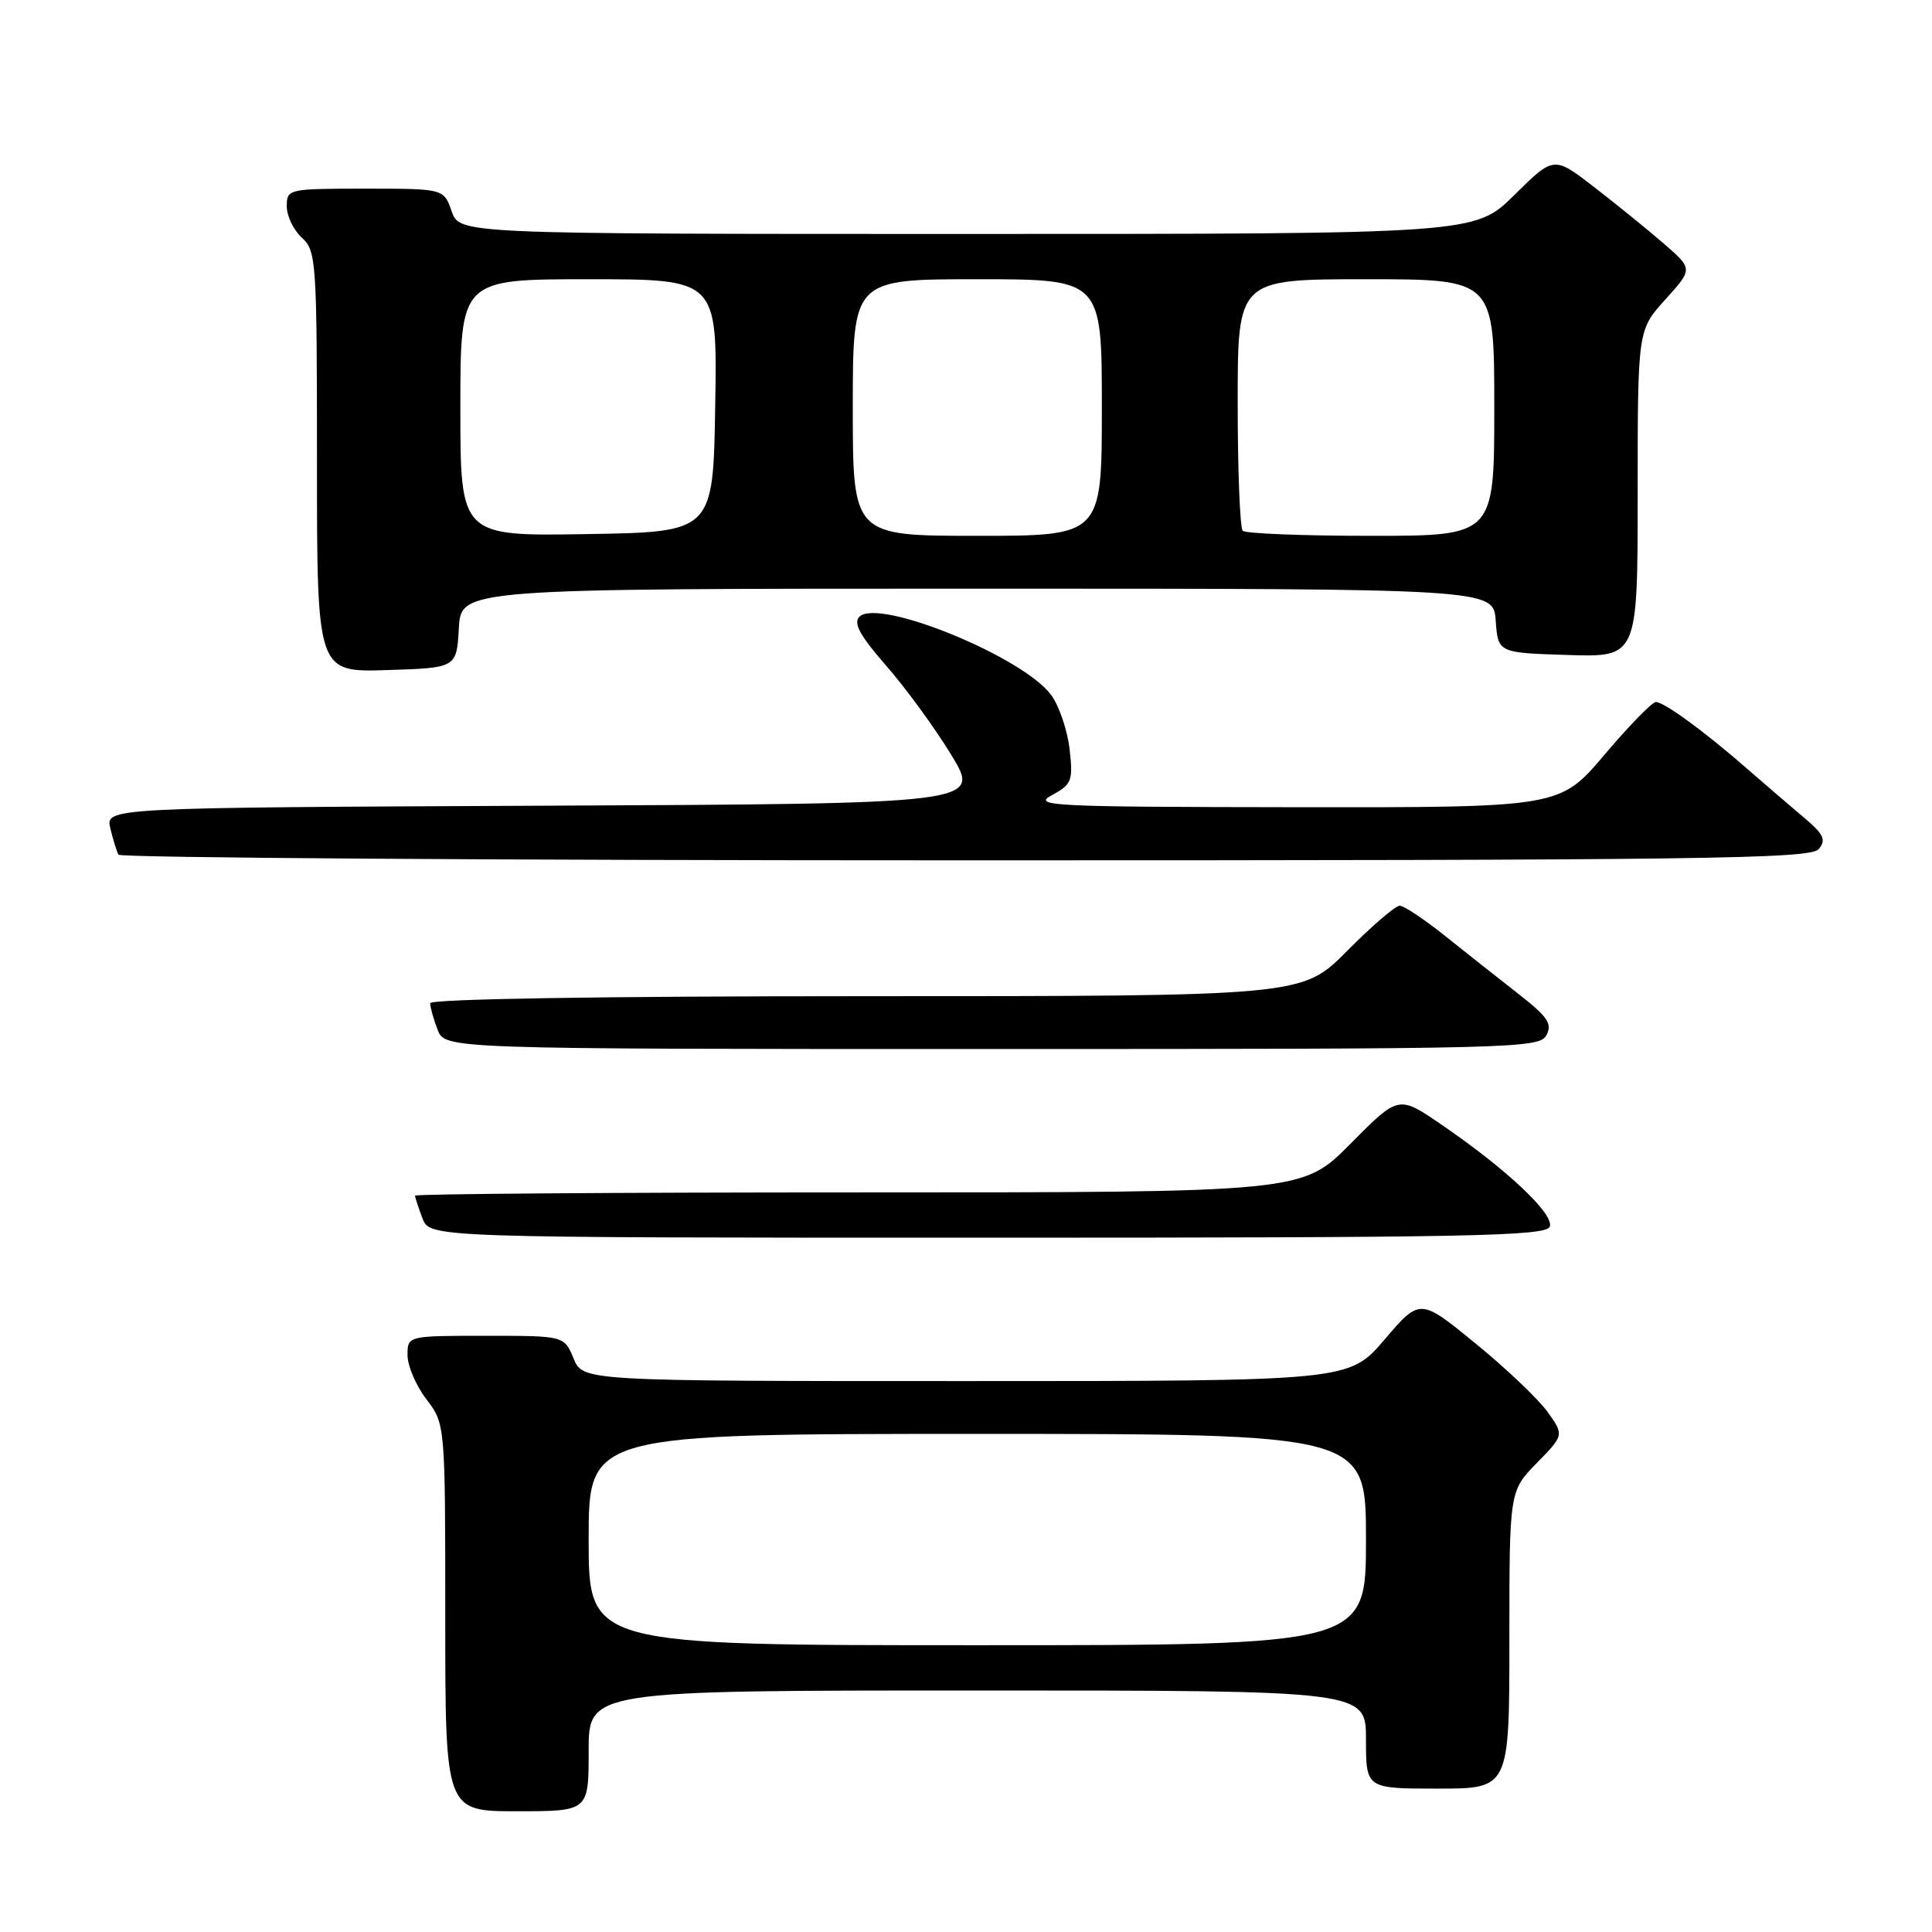 <?xml version="1.0" encoding="UTF-8" standalone="no"?>
<!DOCTYPE svg PUBLIC "-//W3C//DTD SVG 1.1//EN" "http://www.w3.org/Graphics/SVG/1.1/DTD/svg11.dtd" >
<svg xmlns="http://www.w3.org/2000/svg" xmlns:xlink="http://www.w3.org/1999/xlink" version="1.1" viewBox="0 0 256 256">
 <g >
 <path fill="currentColor"
d=" M 78.00 232.00 C 78.00 224.00 78.00 224.00 129.50 224.00 C 181.00 224.00 181.00 224.00 181.00 230.50 C 181.00 237.00 181.00 237.00 190.50 237.00 C 200.00 237.00 200.00 237.00 200.00 217.29 C 200.00 197.58 200.00 197.58 203.62 193.87 C 207.25 190.16 207.25 190.16 205.07 187.10 C 203.87 185.42 199.58 181.33 195.52 178.02 C 188.16 172.00 188.16 172.00 183.46 177.50 C 178.76 183.00 178.76 183.00 128.00 183.00 C 77.24 183.00 77.24 183.00 76.00 180.00 C 74.76 177.00 74.76 177.00 64.38 177.00 C 54.00 177.00 54.00 177.00 54.00 179.57 C 54.00 180.98 55.12 183.61 56.50 185.41 C 59.00 188.69 59.00 188.69 59.00 214.34 C 59.00 240.00 59.00 240.00 68.50 240.00 C 78.00 240.00 78.00 240.00 78.00 232.00 Z  M 205.35 162.54 C 205.98 160.89 199.61 154.89 190.90 148.95 C 185.31 145.13 185.31 145.13 178.93 151.57 C 172.56 158.00 172.56 158.00 113.78 158.00 C 81.45 158.00 55.00 158.20 55.00 158.43 C 55.00 158.67 55.44 160.02 55.98 161.43 C 56.95 164.00 56.95 164.00 130.87 164.00 C 194.68 164.00 204.86 163.80 205.35 162.54 Z  M 204.91 137.17 C 205.72 135.66 205.08 134.72 201.19 131.69 C 198.61 129.68 194.25 126.23 191.50 124.03 C 188.75 121.83 186.04 120.02 185.47 120.01 C 184.90 120.01 181.77 122.70 178.50 126.00 C 172.56 132.00 172.56 132.00 114.78 132.00 C 79.61 132.00 57.00 132.37 57.00 132.93 C 57.00 133.45 57.44 135.02 57.98 136.43 C 58.95 139.00 58.95 139.00 131.44 139.00 C 200.64 139.00 203.97 138.92 204.91 137.17 Z  M 240.99 112.51 C 242.02 111.28 241.66 110.54 238.95 108.26 C 237.14 106.74 233.83 103.89 231.58 101.93 C 225.92 96.97 220.48 93.00 219.41 93.02 C 218.91 93.03 215.84 96.18 212.59 100.02 C 206.67 107.00 206.67 107.00 171.59 106.96 C 139.27 106.92 136.73 106.80 139.37 105.37 C 142.02 103.93 142.20 103.47 141.73 99.29 C 141.45 96.81 140.36 93.59 139.32 92.14 C 135.67 87.07 116.41 79.19 113.88 81.72 C 113.04 82.56 113.93 84.21 117.40 88.18 C 119.96 91.10 123.85 96.42 126.03 100.00 C 130.00 106.50 130.00 106.50 71.98 106.76 C 13.97 107.02 13.97 107.02 14.62 109.76 C 14.98 111.27 15.47 112.84 15.70 113.25 C 15.93 113.66 66.44 114.00 127.94 114.00 C 225.78 114.00 239.91 113.81 240.99 112.51 Z  M 60.80 83.25 C 61.10 78.00 61.10 78.00 129.49 78.00 C 197.89 78.00 197.89 78.00 198.19 82.25 C 198.50 86.50 198.50 86.50 207.75 86.79 C 217.00 87.08 217.00 87.08 217.00 65.41 C 217.00 43.74 217.00 43.74 220.67 39.68 C 224.33 35.63 224.33 35.63 220.43 32.25 C 218.28 30.39 214.13 27.03 211.21 24.77 C 205.89 20.67 205.89 20.67 200.66 25.84 C 195.44 31.00 195.44 31.00 128.17 31.00 C 60.90 31.00 60.90 31.00 59.85 28.00 C 58.80 25.00 58.80 25.00 48.40 25.00 C 38.16 25.00 38.00 25.04 38.00 27.35 C 38.00 28.63 38.90 30.50 40.00 31.50 C 41.91 33.23 42.00 34.58 42.00 61.19 C 42.00 89.08 42.00 89.08 51.25 88.79 C 60.50 88.50 60.50 88.50 60.80 83.25 Z  M 78.00 204.00 C 78.00 190.00 78.00 190.00 129.50 190.00 C 181.00 190.00 181.00 190.00 181.00 204.00 C 181.00 218.00 181.00 218.00 129.50 218.00 C 78.00 218.00 78.00 218.00 78.00 204.00 Z  M 61.00 54.02 C 61.00 37.00 61.00 37.00 78.02 37.00 C 95.05 37.00 95.05 37.00 94.77 53.75 C 94.50 70.50 94.50 70.50 77.75 70.77 C 61.00 71.05 61.00 71.05 61.00 54.02 Z  M 113.00 54.00 C 113.00 37.00 113.00 37.00 129.50 37.00 C 146.00 37.00 146.00 37.00 146.00 54.00 C 146.00 71.00 146.00 71.00 129.50 71.00 C 113.00 71.00 113.00 71.00 113.00 54.00 Z  M 164.67 70.33 C 164.30 69.97 164.00 62.32 164.00 53.33 C 164.00 37.00 164.00 37.00 181.00 37.00 C 198.00 37.00 198.00 37.00 198.00 54.00 C 198.00 71.00 198.00 71.00 181.67 71.00 C 172.68 71.00 165.03 70.70 164.67 70.33 Z "/>
</g>
</svg>